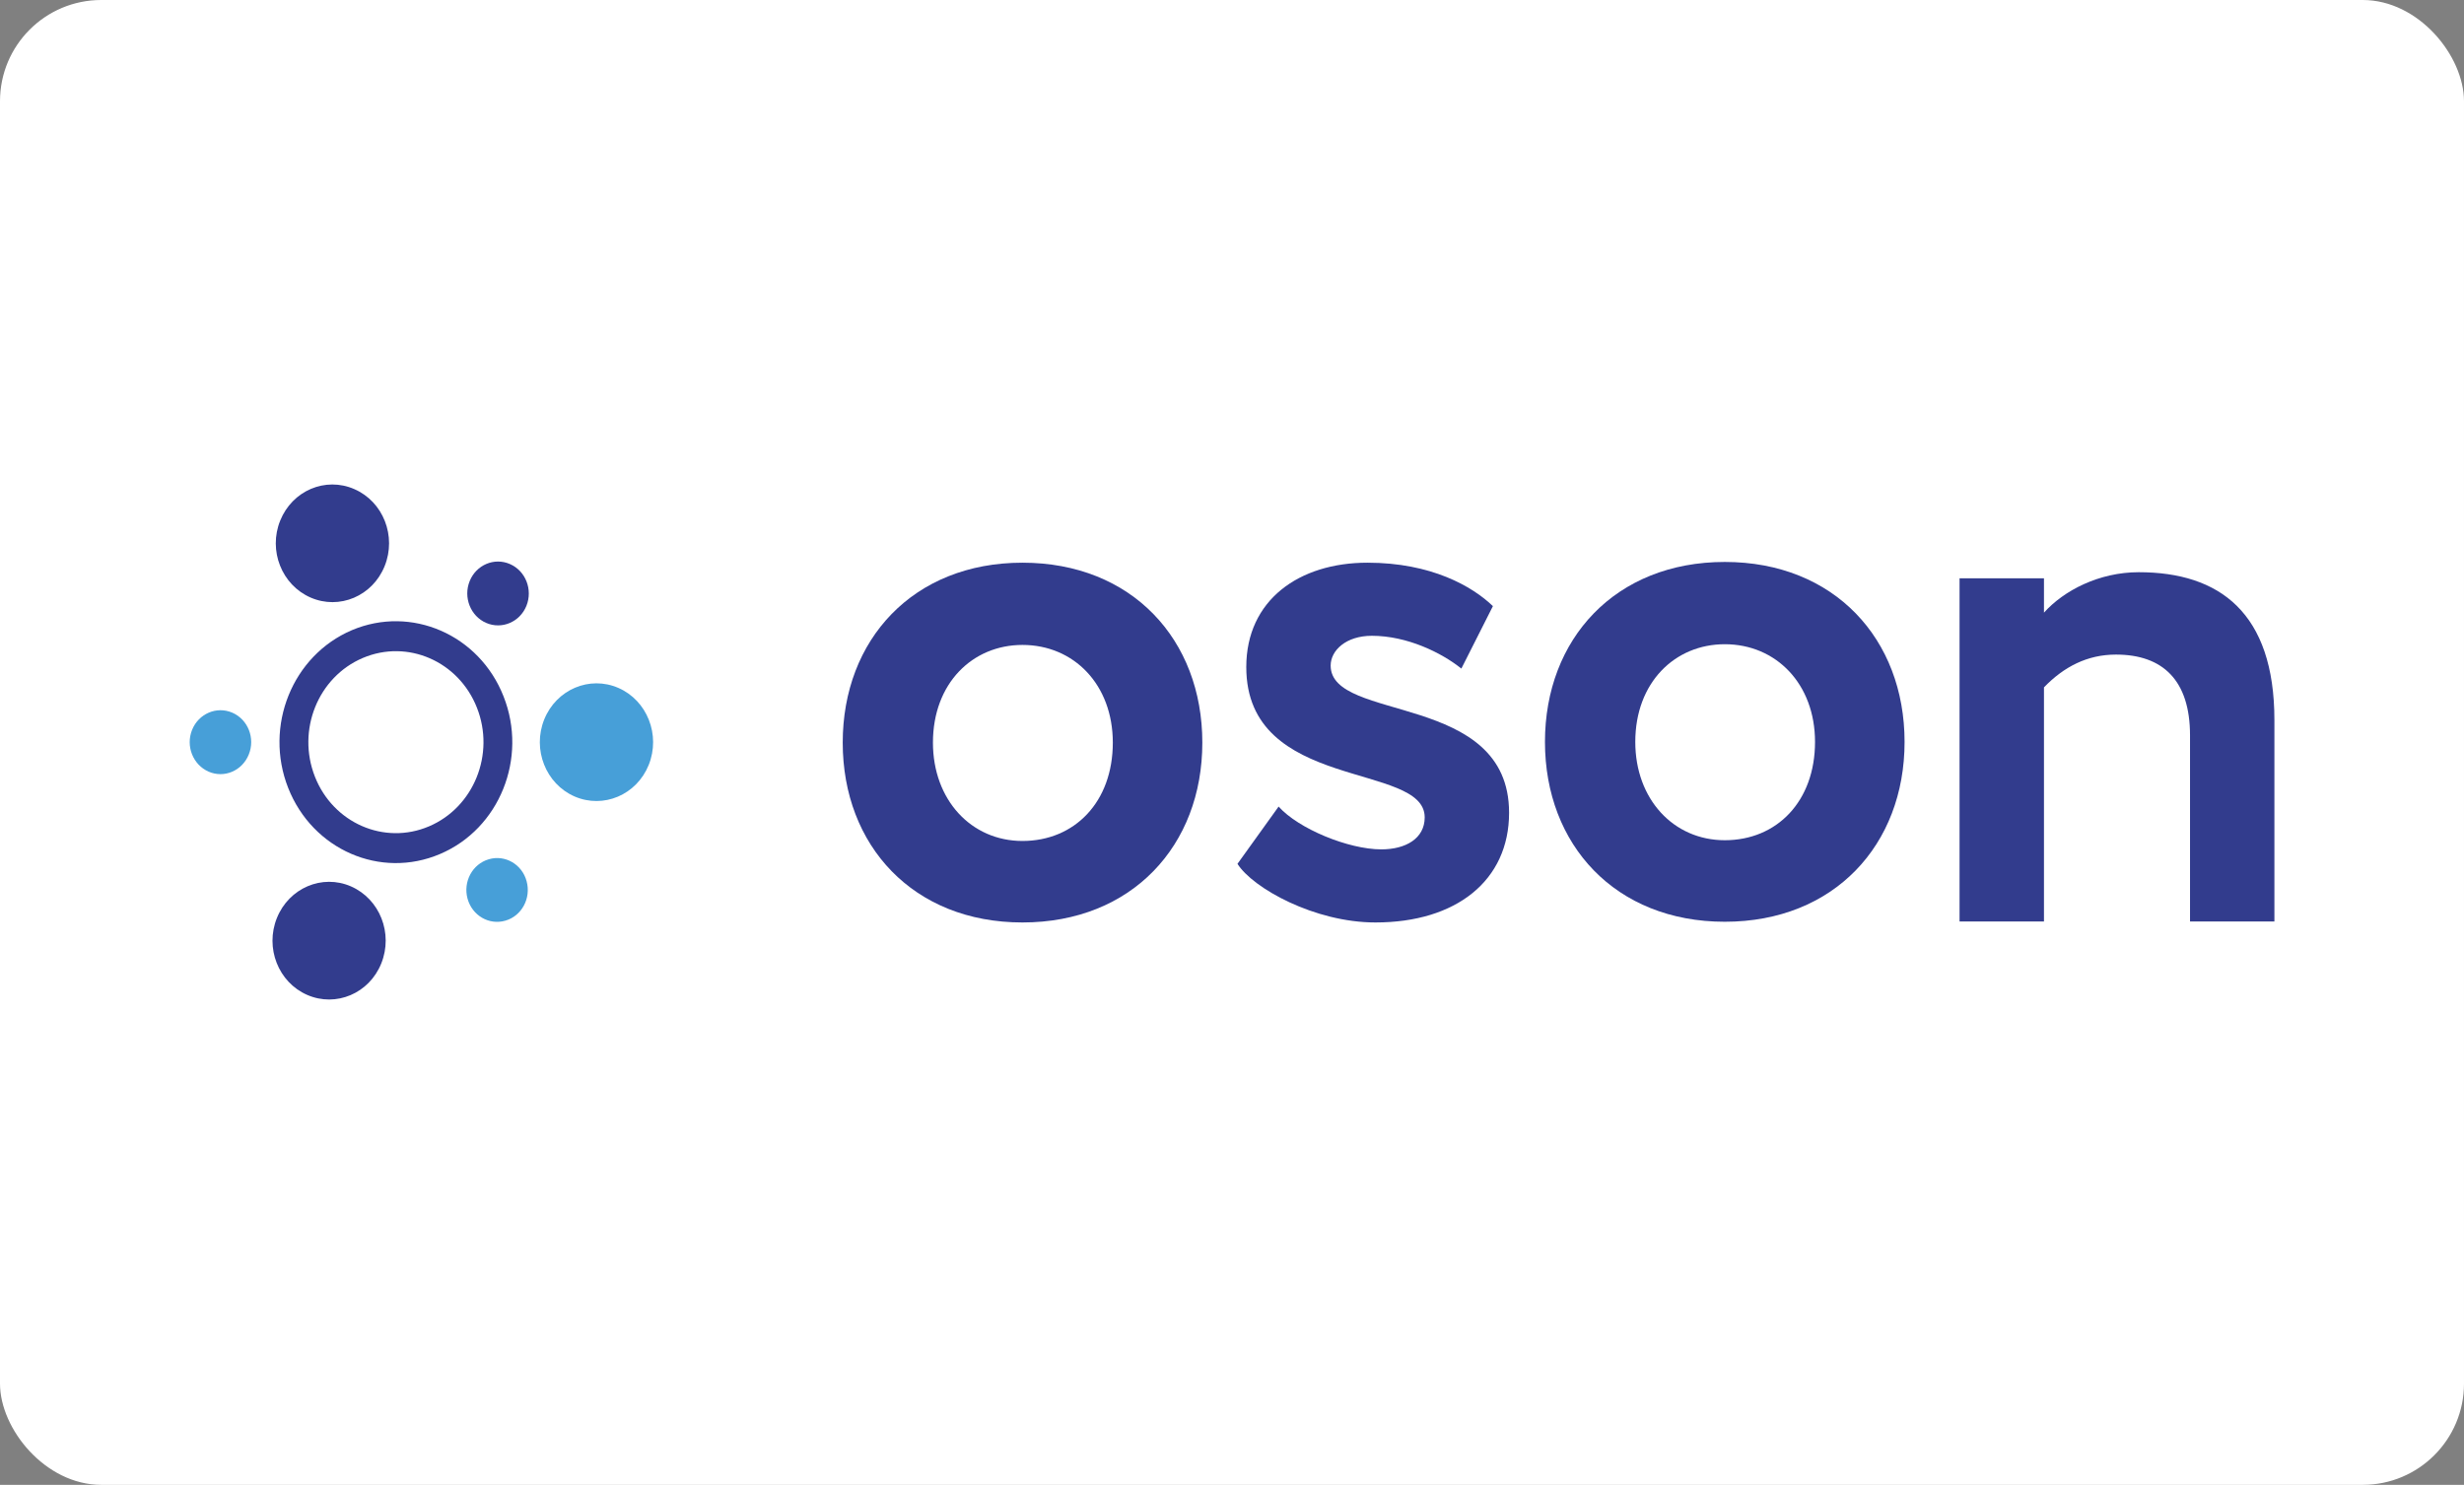 <svg width="73" height="44" viewBox="0 0 73 44" fill="none" xmlns="http://www.w3.org/2000/svg">
<rect x="0" y="0" width="73" height="44" fill="#808080" stroke="none"/>
<rect width="73" height="44" rx="3" fill="white"/>
<path d="M30.292 16.674C33.533 16.674 35.621 18.954 35.621 22.006C35.621 25.056 33.533 27.335 30.292 27.335C27.055 27.335 24.967 25.056 24.967 22.006C24.967 18.954 27.055 16.674 30.292 16.674ZM30.292 24.92C31.837 24.92 32.969 23.766 32.969 22.006C32.969 20.288 31.816 19.111 30.292 19.111C28.815 19.111 27.64 20.244 27.64 22.006C27.64 23.7 28.772 24.92 30.292 24.92Z" fill="#323C8D"/>
<path d="M36.923 19.767C36.923 17.781 38.488 16.674 40.512 16.674C42.403 16.674 43.62 17.374 44.23 17.961L43.295 19.812C42.706 19.339 41.687 18.84 40.643 18.84C39.881 18.84 39.423 19.272 39.423 19.723C39.423 21.417 44.709 20.489 44.709 24.084C44.709 26.093 43.143 27.335 40.749 27.335C38.947 27.335 37.12 26.32 36.662 25.598L37.881 23.901C38.467 24.557 39.945 25.169 40.925 25.169C41.641 25.169 42.209 24.851 42.209 24.22C42.209 22.571 36.923 23.473 36.923 19.767Z" fill="#323C8D"/>
<path d="M51.1 16.652C54.338 16.652 56.426 18.932 56.426 21.985C56.426 25.034 54.338 27.314 51.1 27.314C47.859 27.314 45.772 25.034 45.772 21.985C45.772 18.932 47.859 16.652 51.1 16.652ZM51.1 24.898C52.645 24.898 53.773 23.744 53.773 21.985C53.773 20.266 52.62 19.09 51.1 19.09C49.622 19.09 48.448 20.222 48.448 21.985C48.448 23.678 49.577 24.898 51.1 24.898Z" fill="#323C8D"/>
<path d="M58.055 17.136H60.556V18.154C61.145 17.498 62.188 16.956 63.363 16.956C65.754 16.956 67.383 18.154 67.383 21.339V27.305H64.883V21.79C64.883 20.163 64.079 19.397 62.689 19.397C61.839 19.397 61.145 19.759 60.556 20.368V27.305H58.055V17.136Z" fill="#323C8D"/>
<path fill-rule="evenodd" clip-rule="evenodd" d="M18.321 20.385C17.465 20.012 16.482 20.432 16.124 21.318C15.766 22.207 16.169 23.229 17.022 23.601C17.878 23.973 18.861 23.554 19.219 22.668C19.577 21.778 19.174 20.757 18.321 20.385Z" fill="#479FD8"/>
<path fill-rule="evenodd" clip-rule="evenodd" d="M13.851 26.628C13.715 26.124 13.997 25.603 14.482 25.462C14.965 25.32 15.469 25.613 15.602 26.114C15.739 26.619 15.457 27.142 14.974 27.281C14.489 27.423 13.988 27.13 13.851 26.628Z" fill="#479FD8"/>
<path fill-rule="evenodd" clip-rule="evenodd" d="M10.498 14.494C9.642 14.119 8.659 14.538 8.301 15.428C7.943 16.314 8.347 17.335 9.202 17.707C10.055 18.079 11.038 17.663 11.396 16.774C11.754 15.888 11.354 14.866 10.498 14.494Z" fill="#323C8D"/>
<path fill-rule="evenodd" clip-rule="evenodd" d="M15.107 16.714C14.643 16.512 14.109 16.739 13.915 17.219C13.72 17.701 13.939 18.256 14.403 18.458C14.867 18.66 15.402 18.433 15.596 17.953C15.79 17.471 15.572 16.916 15.107 16.714Z" fill="#323C8D"/>
<path fill-rule="evenodd" clip-rule="evenodd" d="M10.398 26.266C9.545 25.894 8.562 26.313 8.204 27.202C7.846 28.088 8.246 29.11 9.102 29.482C9.955 29.854 10.938 29.438 11.296 28.549C11.654 27.659 11.254 26.641 10.398 26.266Z" fill="#323C8D"/>
<path fill-rule="evenodd" clip-rule="evenodd" d="M6.884 21.119C6.42 20.918 5.886 21.145 5.691 21.627C5.497 22.11 5.716 22.661 6.18 22.866C6.644 23.068 7.175 22.841 7.37 22.359C7.567 21.876 7.348 21.321 6.884 21.119Z" fill="#479FD8"/>
<path fill-rule="evenodd" clip-rule="evenodd" d="M14.919 20.637C15.642 22.466 14.798 24.56 13.035 25.307C11.272 26.058 9.26 25.181 8.538 23.349C7.816 21.517 8.662 19.426 10.422 18.675C12.185 17.928 14.2 18.805 14.919 20.637ZM10.747 19.498C9.421 20.063 8.787 21.637 9.33 23.015C9.87 24.389 11.384 25.052 12.71 24.487C14.036 23.923 14.674 22.349 14.13 20.971C13.587 19.593 12.073 18.934 10.747 19.498Z" fill="#323C8D"/>
</svg>
